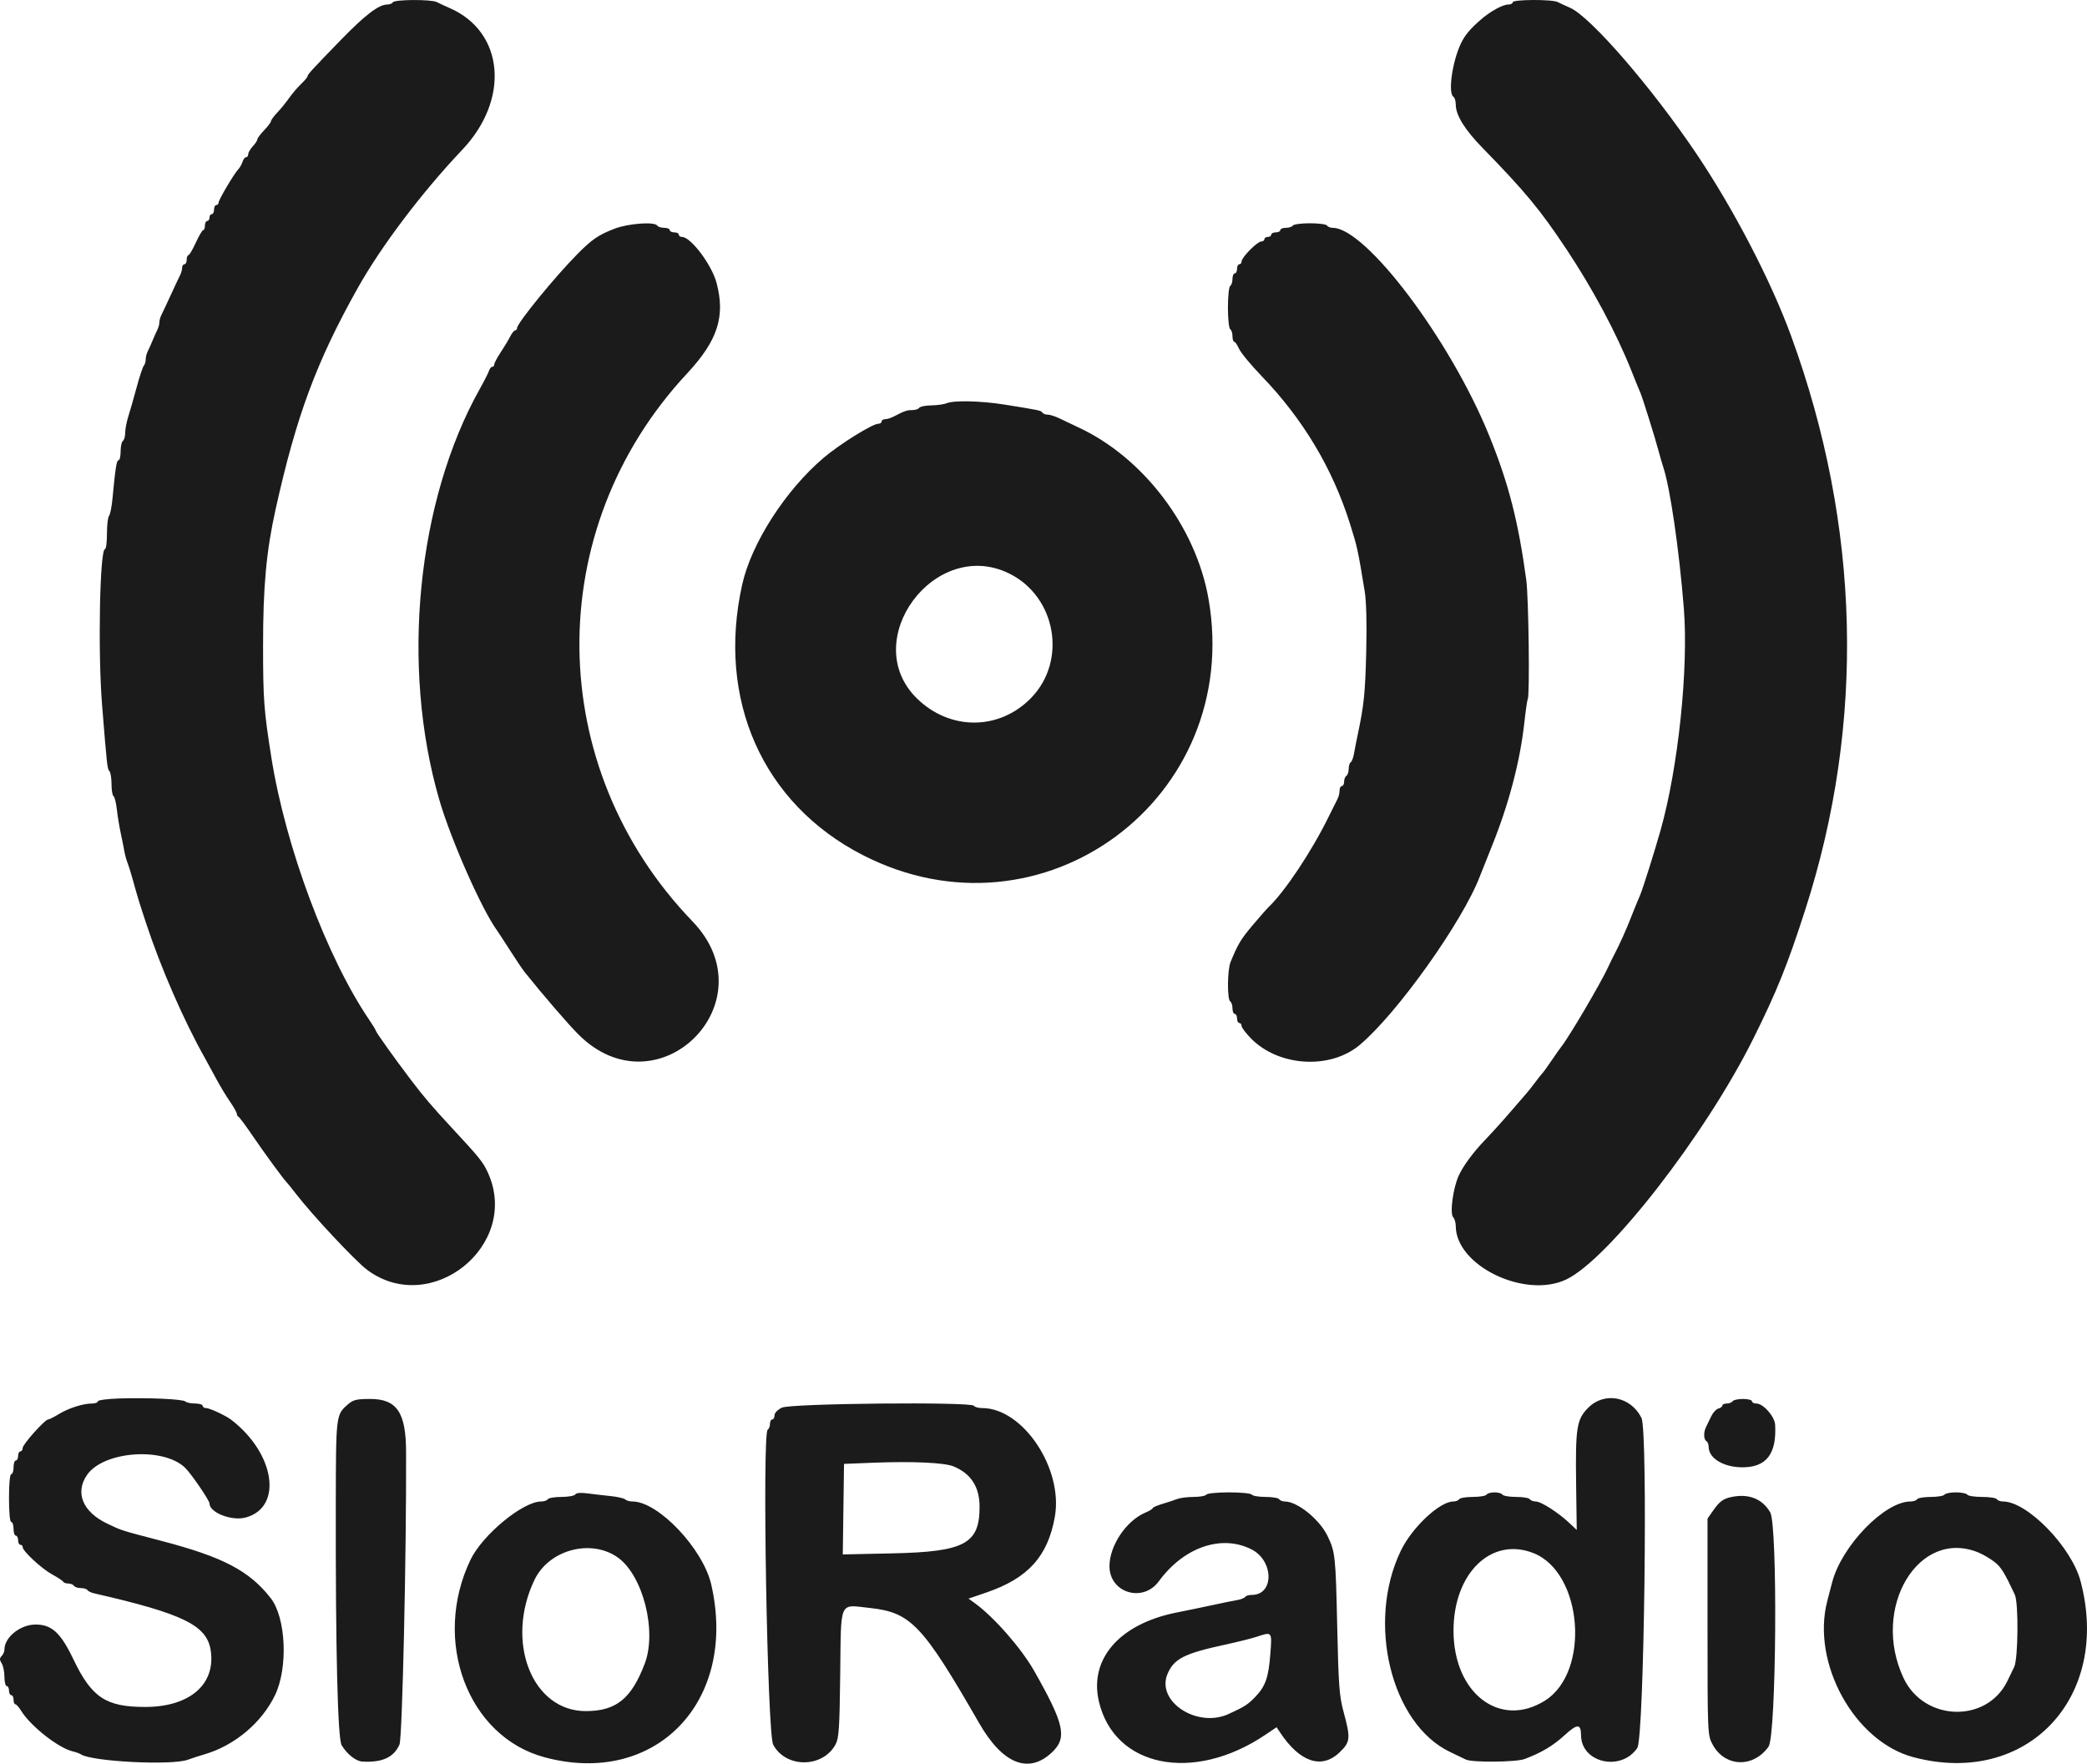 <svg version="1.1" xmlns="http://www.w3.org/2000/svg" xmlns:xlink="http://www.w3.org/1999/xlink" width="366.402" height="309.63" viewBox="0,0,366.402,309.63"><g transform="translate(-61.62,-26.404)"><g data-paper-data="{&quot;isPaintingLayer&quot;:true}" fill="#1b1b1b" fill-rule="evenodd" stroke="none" stroke-width="1" stroke-linecap="butt" stroke-linejoin="miter" stroke-miterlimit="10" stroke-dasharray="" stroke-dashoffset="0" style="mix-blend-mode: normal"><path d="M130.6,26.8c0.31,-0.501 6.765,-0.529 7.705,-0.034c0.382,0.202 1.408,0.679 2.28,1.06c9.55,4.173 10.597,16.006 2.2,24.861c-7.1,7.486 -14.246,16.941 -18.377,24.313c-7.235,12.912 -10.755,22.398 -14.399,38.8c-1.637,7.369 -2.208,13.586 -2.204,24c0.004,9.415 0.146,11.328 1.459,19.6c2.49,15.684 9.747,35.124 17.198,46.072c0.626,0.92 1.138,1.764 1.138,1.876c0,0.239 3.364,4.954 6.174,8.653c2.255,2.97 3.742,4.711 7.189,8.424c4.879,5.256 5.477,6 6.324,7.871c5.76,12.723 -10.004,25.386 -21.211,17.038c-2.039,-1.519 -9.607,-9.6 -12.488,-13.334c-0.763,-0.99 -1.486,-1.89 -1.607,-2c-0.485,-0.444 -3.964,-5.193 -6.007,-8.2c-1.196,-1.76 -2.309,-3.26 -2.474,-3.333c-0.165,-0.074 -0.3,-0.311 -0.3,-0.528c0,-0.217 -0.553,-1.198 -1.228,-2.18c-0.676,-0.982 -1.728,-2.725 -2.339,-3.872c-0.61,-1.148 -1.515,-2.807 -2.011,-3.687c-3.741,-6.638 -7.76,-15.854 -10.379,-23.8c-1.237,-3.755 -1.456,-4.474 -2.435,-8c-0.274,-0.99 -0.646,-2.16 -0.826,-2.6c-0.18,-0.44 -0.422,-1.34 -0.537,-2c-0.115,-0.66 -0.404,-2.1 -0.641,-3.2c-0.238,-1.1 -0.538,-2.948 -0.668,-4.107c-0.13,-1.159 -0.394,-2.205 -0.586,-2.324c-0.193,-0.119 -0.35,-1.07 -0.35,-2.113c0,-1.043 -0.165,-2.067 -0.368,-2.276c-0.374,-0.387 -0.433,-0.916 -1.301,-11.78c-0.737,-9.219 -0.389,-27.2 0.526,-27.2c0.189,0 0.343,-1.224 0.343,-2.72c0,-1.496 0.161,-2.891 0.358,-3.1c0.197,-0.209 0.469,-1.55 0.605,-2.98c0.523,-5.515 0.726,-6.8 1.076,-6.8c0.198,0 0.361,-0.709 0.361,-1.576c0,-0.867 0.18,-1.688 0.4,-1.824c0.22,-0.136 0.4,-0.77 0.4,-1.41c0,-0.639 0.247,-1.933 0.548,-2.876c0.302,-0.943 0.96,-3.244 1.462,-5.114c0.502,-1.87 1.065,-3.571 1.252,-3.78c0.186,-0.209 0.338,-0.706 0.338,-1.105c0,-0.399 0.159,-1.038 0.353,-1.42c0.195,-0.382 0.576,-1.235 0.847,-1.895c0.271,-0.66 0.652,-1.513 0.847,-1.895c0.194,-0.382 0.353,-0.969 0.353,-1.305c0,-0.336 0.161,-0.923 0.358,-1.305c0.197,-0.382 0.936,-1.955 1.642,-3.495c0.706,-1.54 1.445,-3.113 1.642,-3.495c0.197,-0.382 0.358,-0.967 0.358,-1.3c0,-0.333 0.18,-0.605 0.4,-0.605c0.22,0 0.4,-0.36 0.4,-0.8c0,-0.44 0.135,-0.801 0.3,-0.801c0.165,-0.001 0.75,-0.991 1.3,-2.199c0.55,-1.208 1.135,-2.198 1.3,-2.199c0.165,0 0.3,-0.361 0.3,-0.801c0,-0.44 0.18,-0.8 0.4,-0.8c0.22,0 0.4,-0.27 0.4,-0.6c0,-0.33 0.18,-0.6 0.4,-0.6c0.22,0 0.4,-0.36 0.4,-0.8c0,-0.44 0.18,-0.8 0.4,-0.8c0.22,0 0.4,-0.198 0.4,-0.44c0,-0.48 2.709,-5.054 3.473,-5.862c0.261,-0.277 0.589,-0.862 0.728,-1.3c0.139,-0.439 0.421,-0.798 0.626,-0.798c0.205,0 0.373,-0.236 0.373,-0.525c0,-0.288 0.36,-0.911 0.8,-1.383c0.44,-0.472 0.8,-1.019 0.8,-1.216c0,-0.197 0.54,-0.922 1.2,-1.613c0.66,-0.691 1.2,-1.411 1.2,-1.6c0,-0.189 0.497,-0.866 1.104,-1.504c0.608,-0.637 1.546,-1.789 2.085,-2.559c0.539,-0.77 1.482,-1.877 2.096,-2.46c0.613,-0.584 1.115,-1.175 1.115,-1.315c0,-0.33 0.739,-1.138 5.9,-6.45c4.236,-4.358 6.619,-6.175 8.099,-6.175c0.415,0 0.865,-0.18 1.001,-0.4M327.2,26.8c0,-0.507 6.952,-0.537 7.905,-0.034c0.382,0.202 1.355,0.653 2.162,1.003c3.583,1.555 14.366,14.011 22.188,25.631c6.548,9.725 13.097,22.33 16.627,32c12.175,33.349 13.037,67.851 2.513,100.6c-3.147,9.793 -5.064,14.548 -9.238,22.907c-8.386,16.794 -25.324,38.57 -32.757,42.114c-7.249,3.455 -19.4,-2.419 -19.4,-9.379c0,-0.595 -0.199,-1.281 -0.443,-1.525c-0.636,-0.636 -0.047,-5.114 0.961,-7.317c0.809,-1.769 2.57,-4.144 4.753,-6.41c1.171,-1.216 3.119,-3.372 4.329,-4.791c1.21,-1.419 2.428,-2.825 2.706,-3.124c0.278,-0.299 0.997,-1.204 1.598,-2.01c0.6,-0.806 1.194,-1.555 1.32,-1.665c0.126,-0.11 0.839,-1.1 1.586,-2.2c0.746,-1.1 1.506,-2.18 1.688,-2.4c1.267,-1.531 6.973,-11.219 8.249,-14.006c0.3,-0.657 0.738,-1.554 0.973,-1.994c0.919,-1.721 2.279,-4.736 3.067,-6.8c0.327,-0.854 0.972,-2.432 1.595,-3.9c0.472,-1.113 2.497,-7.537 3.562,-11.3c3.113,-11.005 4.941,-28.464 4.091,-39.072c-0.819,-10.233 -2.408,-21.121 -3.609,-24.728c-0.183,-0.55 -0.524,-1.72 -0.758,-2.6c-0.673,-2.533 -2.852,-9.51 -3.279,-10.5c-0.36,-0.832 -0.556,-1.315 -1.548,-3.8c-2.655,-6.653 -6.793,-14.396 -11.383,-21.3c-4.642,-6.984 -7.277,-10.167 -14.783,-17.856c-3.085,-3.16 -4.675,-5.731 -4.675,-7.558c0,-0.626 -0.18,-1.25 -0.4,-1.386c-1.003,-0.62 -0.221,-6.188 1.32,-9.4c0.679,-1.415 1.569,-2.482 3.432,-4.113c1.676,-1.469 3.88,-2.687 4.86,-2.687c0.433,0 0.788,-0.18 0.788,-0.4M169.558,66.539c2.371,-0.911 7.005,-1.246 7.442,-0.539c0.136,0.22 0.687,0.4 1.224,0.4c0.537,0 0.976,0.18 0.976,0.4c0,0.22 0.36,0.4 0.8,0.4c0.44,0 0.8,0.18 0.8,0.4c0,0.22 0.252,0.4 0.56,0.4c1.543,0 5.215,4.883 6.06,8.057c1.574,5.912 0.193,10.155 -5.177,15.917c-25.561,27.424 -25.146,69.086 0.957,96.189c13.643,14.166 -6.104,33.748 -20.02,19.854c-1.81,-1.807 -6.217,-6.917 -9.466,-10.976c-0.334,-0.417 -1.484,-2.127 -2.556,-3.8c-1.073,-1.673 -2.087,-3.229 -2.254,-3.458c-2.717,-3.725 -8.106,-15.913 -10.163,-22.983c-6.803,-23.383 -3.917,-52.488 7.158,-72.2c0.741,-1.32 1.449,-2.715 1.571,-3.1c0.123,-0.385 0.382,-0.7 0.577,-0.7c0.194,0 0.353,-0.193 0.353,-0.428c0,-0.235 0.501,-1.18 1.112,-2.1c0.612,-0.92 1.362,-2.167 1.668,-2.772c0.305,-0.605 0.705,-1.1 0.888,-1.1c0.182,0 0.332,-0.185 0.332,-0.411c0,-0.86 6.687,-9.048 10.648,-13.039c2.535,-2.554 3.66,-3.316 6.51,-4.411M288.6,66c0.136,-0.22 1.486,-0.4 3,-0.4c1.514,0 2.864,0.18 3,0.4c0.136,0.22 0.58,0.4 0.986,0.4c5.822,0 20.619,19.622 27.449,36.4c3.424,8.411 5.129,15.033 6.545,25.43c0.417,3.065 0.631,20.304 0.26,20.906c-0.097,0.156 -0.375,2.08 -0.618,4.274c-0.743,6.716 -2.726,14.228 -5.7,21.59c-0.888,2.2 -1.82,4.54 -2.071,5.2c-3.027,7.972 -14.58,24.188 -21.14,29.674c-5.167,4.32 -14.155,3.79 -19.018,-1.122c-0.931,-0.941 -1.693,-1.944 -1.693,-2.231c0,-0.287 -0.18,-0.521 -0.4,-0.521c-0.22,0 -0.4,-0.36 -0.4,-0.8c0,-0.44 -0.18,-0.8 -0.4,-0.8c-0.22,0 -0.4,-0.439 -0.4,-0.976c0,-0.537 -0.18,-1.088 -0.4,-1.224c-0.548,-0.339 -0.506,-5.502 0.056,-6.881c1.287,-3.157 1.794,-4.004 3.858,-6.457c1.233,-1.464 2.525,-2.932 2.871,-3.262c2.842,-2.709 7.603,-9.878 10.492,-15.8c0.644,-1.32 1.34,-2.713 1.547,-3.095c0.207,-0.382 0.376,-1.057 0.376,-1.5c0,-0.443 0.18,-0.805 0.4,-0.805c0.22,0 0.4,-0.349 0.4,-0.776c0,-0.427 0.18,-0.888 0.4,-1.024c0.22,-0.136 0.4,-0.676 0.4,-1.2c0,-0.524 0.16,-1.052 0.356,-1.173c0.195,-0.121 0.456,-0.806 0.578,-1.523c0.122,-0.717 0.413,-2.204 0.648,-3.304c1.097,-5.15 1.32,-7.33 1.498,-14.6c0.119,-4.912 0.019,-8.837 -0.27,-10.6c-1.214,-7.392 -1.282,-7.701 -2.569,-11.8c-3.06,-9.741 -8.238,-18.403 -15.526,-25.972c-1.875,-1.946 -3.656,-4.099 -3.959,-4.783c-0.303,-0.685 -0.687,-1.245 -0.854,-1.245c-0.166,0 -0.302,-0.439 -0.302,-0.976c0,-0.537 -0.18,-1.088 -0.4,-1.224c-0.22,-0.136 -0.4,-1.846 -0.4,-3.8c0,-1.954 0.18,-3.664 0.4,-3.8c0.22,-0.136 0.4,-0.687 0.4,-1.224c0,-0.537 0.18,-0.976 0.4,-0.976c0.22,0 0.4,-0.36 0.4,-0.8c0,-0.44 0.18,-0.8 0.4,-0.8c0.22,0 0.4,-0.23 0.4,-0.512c0,-0.697 2.757,-3.488 3.446,-3.488c0.305,0 0.554,-0.18 0.554,-0.4c0,-0.22 0.27,-0.4 0.6,-0.4c0.33,0 0.6,-0.18 0.6,-0.4c0,-0.22 0.36,-0.4 0.8,-0.4c0.44,0 0.8,-0.18 0.8,-0.4c0,-0.22 0.439,-0.4 0.976,-0.4c0.537,0 1.088,-0.18 1.224,-0.4M227.8,97.2c1.256,-0.54 6.041,-0.429 10.2,0.236c6.144,0.982 6.397,1.036 6.627,1.408c0.121,0.196 0.553,0.356 0.959,0.356c0.406,0 1.43,0.343 2.276,0.763c0.846,0.419 2.168,1.051 2.938,1.403c11.459,5.25 20.768,17.461 22.989,30.156c6.13,35.045 -29.221,61.205 -60.76,44.963c-17.514,-9.02 -25.621,-27.265 -21.099,-47.485c1.619,-7.241 7.598,-16.539 14.291,-22.227c2.812,-2.39 8.566,-5.973 9.591,-5.973c0.323,0 0.588,-0.18 0.588,-0.4c0,-0.22 0.272,-0.4 0.605,-0.4c0.333,0 1.008,-0.208 1.5,-0.462c1.954,-1.01 2.32,-1.138 3.266,-1.138c0.54,0 1.093,-0.18 1.229,-0.4c0.136,-0.22 1.092,-0.413 2.124,-0.428c1.032,-0.016 2.236,-0.183 2.676,-0.372M238.8,127.087c-13.063,-6.437 -26.538,11.779 -16.213,21.919c5.804,5.7 14.481,5.665 20.065,-0.081c6.36,-6.544 4.378,-17.782 -3.852,-21.838M82.5,271.915c5.203,-0.162 11.23,0.113 11.68,0.531c0.209,0.195 0.974,0.354 1.7,0.354c0.726,0 1.32,0.18 1.32,0.4c0,0.22 0.277,0.4 0.616,0.4c0.592,0 3.421,1.311 4.34,2.012c7.756,5.91 9.188,15.426 2.589,17.203c-2.443,0.658 -6.345,-0.862 -6.345,-2.473c0,-0.511 -3.131,-5.108 -4.223,-6.201c-3.765,-3.767 -14.389,-3.02 -17.292,1.217c-2.128,3.106 -0.74,6.463 3.516,8.505c2.621,1.257 2.279,1.148 9.653,3.079c10.734,2.81 15.351,5.234 19.093,10.024c2.687,3.441 3.077,12.214 0.758,17.034c-2.319,4.819 -7.069,8.82 -12.305,10.363c-0.99,0.291 -2.339,0.729 -2.997,0.972c-2.824,1.044 -16.899,0.328 -18.803,-0.955c-0.22,-0.148 -0.858,-0.379 -1.418,-0.512c-2.539,-0.604 -7.424,-4.46 -9.081,-7.168c-0.371,-0.605 -0.815,-1.1 -0.987,-1.1c-0.173,0 -0.314,-0.36 -0.314,-0.8c0,-0.44 -0.18,-0.8 -0.4,-0.8c-0.22,0 -0.4,-0.36 -0.4,-0.8c0,-0.44 -0.18,-0.8 -0.4,-0.8c-0.22,0 -0.4,-0.722 -0.4,-1.605c0,-0.883 -0.22,-1.959 -0.49,-2.39c-0.387,-0.62 -0.387,-0.888 0,-1.275c0.27,-0.27 0.49,-0.778 0.49,-1.13c0,-2.163 2.778,-4.4 5.464,-4.4c2.855,0 4.414,1.441 6.677,6.173c3.182,6.652 5.708,8.313 12.618,8.297c7.775,-0.019 12.347,-3.971 11.457,-9.904c-0.665,-4.432 -4.794,-6.455 -20.522,-10.054c-0.498,-0.114 -1.004,-0.366 -1.124,-0.56c-0.119,-0.193 -0.646,-0.352 -1.17,-0.352c-0.524,0 -1.064,-0.18 -1.2,-0.4c-0.136,-0.22 -0.582,-0.4 -0.99,-0.4c-0.409,0 -0.803,-0.135 -0.877,-0.3c-0.073,-0.165 -0.935,-0.737 -1.915,-1.272c-1.867,-1.018 -5.218,-4.112 -5.218,-4.817c0,-0.226 -0.18,-0.411 -0.4,-0.411c-0.22,0 -0.4,-0.36 -0.4,-0.8c0,-0.44 -0.18,-0.8 -0.4,-0.8c-0.22,0 -0.4,-0.54 -0.4,-1.2c0,-0.66 -0.18,-1.2 -0.4,-1.2c-0.241,0 -0.4,-1.667 -0.4,-4.2c0,-2.533 0.159,-4.2 0.4,-4.2c0.22,0 0.4,-0.54 0.4,-1.2c0,-0.66 0.18,-1.2 0.4,-1.2c0.22,0 0.4,-0.36 0.4,-0.8c0,-0.44 0.18,-0.8 0.4,-0.8c0.22,0 0.4,-0.269 0.4,-0.598c0,-0.638 3.906,-5.002 4.476,-5.002c0.187,0 1.011,-0.415 1.832,-0.922c1.692,-1.046 4.279,-1.878 5.838,-1.878c0.58,0 1.054,-0.173 1.054,-0.385c0,-0.212 1.665,-0.437 3.7,-0.5M122.763,272.9c0.863,-0.748 1.508,-0.899 3.837,-0.899c4.677,0 6.283,2.34 6.312,9.199c0.075,17.812 -0.656,50.362 -1.157,51.479c-1.013,2.263 -3.041,3.185 -6.555,2.979c-1.097,-0.065 -2.665,-1.311 -3.6,-2.862c-0.693,-1.151 -1.071,-16.669 -1.026,-42.196c0.028,-15.942 0.012,-15.811 2.189,-17.7M340.459,273.541c2.863,-2.863 7.465,-1.981 9.348,1.792c1.153,2.313 0.469,56.16 -0.736,57.939c-2.846,4.201 -9.842,2.619 -9.877,-2.233c-0.015,-2.052 -0.647,-2.054 -2.885,-0.009c-2.04,1.863 -4.059,3.066 -7.005,4.176c-1.518,0.571 -9.247,0.641 -10.351,0.093c-0.414,-0.205 -1.653,-0.801 -2.753,-1.325c-10.363,-4.934 -14.72,-22.777 -8.633,-35.352c1.986,-4.103 6.818,-8.622 9.219,-8.622c0.422,0 0.878,-0.18 1.014,-0.4c0.136,-0.22 1.216,-0.4 2.4,-0.4c1.184,0 2.264,-0.18 2.4,-0.4c0.136,-0.22 0.766,-0.4 1.4,-0.4c0.634,0 1.264,0.18 1.4,0.4c0.136,0.22 1.216,0.4 2.4,0.4c1.184,0 2.264,0.18 2.4,0.4c0.136,0.22 0.609,0.4 1.052,0.4c0.915,0 3.91,1.917 5.868,3.756l1.32,1.24l-0.109,-7.998c-0.136,-9.983 0.092,-11.421 2.128,-13.457M365.8,272.4c0.136,-0.22 0.957,-0.4 1.824,-0.4c0.867,0 1.576,0.18 1.576,0.4c0,0.22 0.346,0.4 0.769,0.4c1.213,0 3.22,2.269 3.301,3.731c0.282,5.112 -1.53,7.469 -5.741,7.469c-3.304,0 -5.929,-1.585 -5.929,-3.581c0,-0.424 -0.18,-0.883 -0.4,-1.019c-0.495,-0.306 -0.518,-1.578 -0.047,-2.505c0.195,-0.382 0.6,-1.218 0.9,-1.858c0.301,-0.64 0.862,-1.246 1.247,-1.347c0.385,-0.101 0.7,-0.342 0.7,-0.537c0,-0.194 0.349,-0.353 0.776,-0.353c0.427,0 0.888,-0.18 1.024,-0.4M198.9,273.524c1.564,-0.746 33.251,-1.051 33.7,-0.324c0.136,0.22 0.788,0.4 1.449,0.4c7.169,0 14.269,10.626 12.761,19.1c-1.233,6.931 -4.699,10.771 -11.975,13.265l-3.177,1.088l1.07,0.774c3.404,2.46 8.2,7.935 10.489,11.973c5.228,9.224 5.773,11.641 3.19,14.147c-4.117,3.996 -8.716,2.21 -12.86,-4.994c-9.947,-17.293 -12.012,-19.474 -19.18,-20.253c-5.516,-0.6 -5.076,-1.577 -5.235,11.622c-0.116,9.586 -0.227,11.249 -0.827,12.346c-2.27,4.155 -8.739,4.168 -10.942,0.022c-1.036,-1.951 -1.955,-54.677 -0.963,-55.29c0.22,-0.136 0.4,-0.597 0.4,-1.024c0,-0.427 0.18,-0.776 0.4,-0.776c0.22,0 0.4,-0.328 0.4,-0.728c0,-0.427 0.537,-0.984 1.3,-1.348M229.06,283.851c-1.616,-0.676 -7.236,-0.932 -14.26,-0.651l-5,0.2l-0.109,7.949l-0.108,7.948l8.708,-0.189c12.695,-0.274 15.309,-1.671 15.309,-8.175c0,-3.478 -1.495,-5.81 -4.54,-7.082M162.623,288.763c0.17,-0.275 0.954,-0.344 2.123,-0.186c1.02,0.137 2.844,0.349 4.054,0.471c1.21,0.122 2.371,0.387 2.58,0.587c0.209,0.201 0.783,0.365 1.275,0.365c4.536,0 12.399,8.296 13.839,14.6c4.695,20.55 -9.813,35.556 -29.294,30.299c-13.475,-3.637 -19.778,-20.46 -12.982,-34.653c2.1,-4.387 9.199,-10.246 12.415,-10.246c0.506,0 1.031,-0.18 1.167,-0.4c0.136,-0.22 1.216,-0.4 2.4,-0.4c1.184,0 2.274,-0.196 2.423,-0.437M273.4,288.8c0.136,-0.221 1.93,-0.4 4,-0.4c2.07,0 3.864,0.179 4,0.4c0.136,0.22 1.216,0.4 2.4,0.4c1.184,0 2.264,0.18 2.4,0.4c0.136,0.22 0.58,0.4 0.986,0.4c2.201,0 6.063,3.106 7.483,6.018c1.37,2.809 1.444,3.502 1.72,15.982c0.229,10.353 0.368,12.192 1.131,15c1.247,4.583 1.178,5.24 -0.737,7.062c-3.151,2.998 -6.983,1.698 -10.452,-3.547l-0.586,-0.885l-1.976,1.331c-12.626,8.502 -26.521,5.72 -29.221,-5.851c-1.731,-7.421 3.56,-13.549 13.452,-15.578c0.99,-0.203 2.61,-0.532 3.6,-0.732c0.99,-0.2 2.7,-0.562 3.8,-0.804c1.1,-0.242 2.587,-0.54 3.304,-0.662c0.717,-0.122 1.402,-0.383 1.523,-0.578c0.121,-0.196 0.651,-0.356 1.178,-0.356c3.923,0 3.882,-5.974 -0.056,-7.987c-5.248,-2.683 -11.899,-0.399 -16.27,5.587c-2.803,3.838 -8.684,2.043 -8.675,-2.647c0.007,-3.601 2.933,-7.968 6.296,-9.396c0.715,-0.304 1.3,-0.66 1.3,-0.791c0,-0.131 0.765,-0.466 1.7,-0.744c0.935,-0.278 2.113,-0.667 2.619,-0.864c0.505,-0.197 1.8,-0.358 2.876,-0.358c1.077,0 2.069,-0.18 2.205,-0.4M403,288.8c0.136,-0.22 1.036,-0.4 2,-0.4c0.964,0 1.864,0.18 2,0.4c0.136,0.22 1.306,0.4 2.6,0.4c1.294,0 2.464,0.18 2.6,0.4c0.136,0.22 0.616,0.4 1.068,0.4c4.274,0 12.029,7.967 13.627,14c5.427,20.49 -9.468,36.165 -29.353,30.89c-10.362,-2.749 -17.965,-16.557 -15.11,-27.444c0.237,-0.905 0.618,-2.366 0.847,-3.246c1.665,-6.408 9.212,-14.2 13.754,-14.2c0.506,0 1.031,-0.18 1.167,-0.4c0.136,-0.22 1.216,-0.4 2.4,-0.4c1.184,0 2.264,-0.18 2.4,-0.4M365.8,289.174c2.93,-0.552 5.231,0.395 6.601,2.717c1.343,2.278 1.083,39.231 -0.291,41.156c-2.706,3.795 -7.695,3.588 -9.833,-0.408c-0.867,-1.621 -0.877,-1.848 -0.877,-20.639v-19l0.98,-1.4c1.163,-1.662 1.814,-2.123 3.42,-2.426M170.054,299.81c-4.711,-3.312 -12.061,-1.329 -14.591,3.937c-5.211,10.845 -0.45,23.053 8.99,23.053c5.325,0 8.003,-2.151 10.356,-8.318c2.188,-5.735 -0.311,-15.547 -4.755,-18.672M330.879,299.078c-7.417,-2.967 -14.092,3.502 -14.074,13.642c0.019,10.986 8.179,17.198 16.067,12.232c7.972,-5.019 6.631,-22.423 -1.993,-25.874M409.013,298.98c-10.544,-4.406 -19.001,9.721 -13.19,22.032c3.604,7.635 14.604,7.944 18.221,0.511c0.354,-0.727 0.894,-1.845 1.2,-2.484c0.696,-1.451 0.778,-11.243 0.107,-12.678c-1.835,-3.923 -2.435,-4.883 -3.614,-5.782c-0.736,-0.561 -1.961,-1.281 -2.724,-1.599M284.644,316.782c0.302,-3.996 0.35,-3.938 -2.444,-3.016c-0.88,0.29 -3.4,0.917 -5.6,1.393c-7.073,1.53 -8.898,2.466 -10.013,5.134c-2.016,4.825 5.209,9.55 10.732,7.018c2.771,-1.271 3.349,-1.637 4.589,-2.909c1.874,-1.922 2.421,-3.447 2.736,-7.62"/></g></g></svg><!--rotationCenter:178.38024999999996:153.59612995136504-->